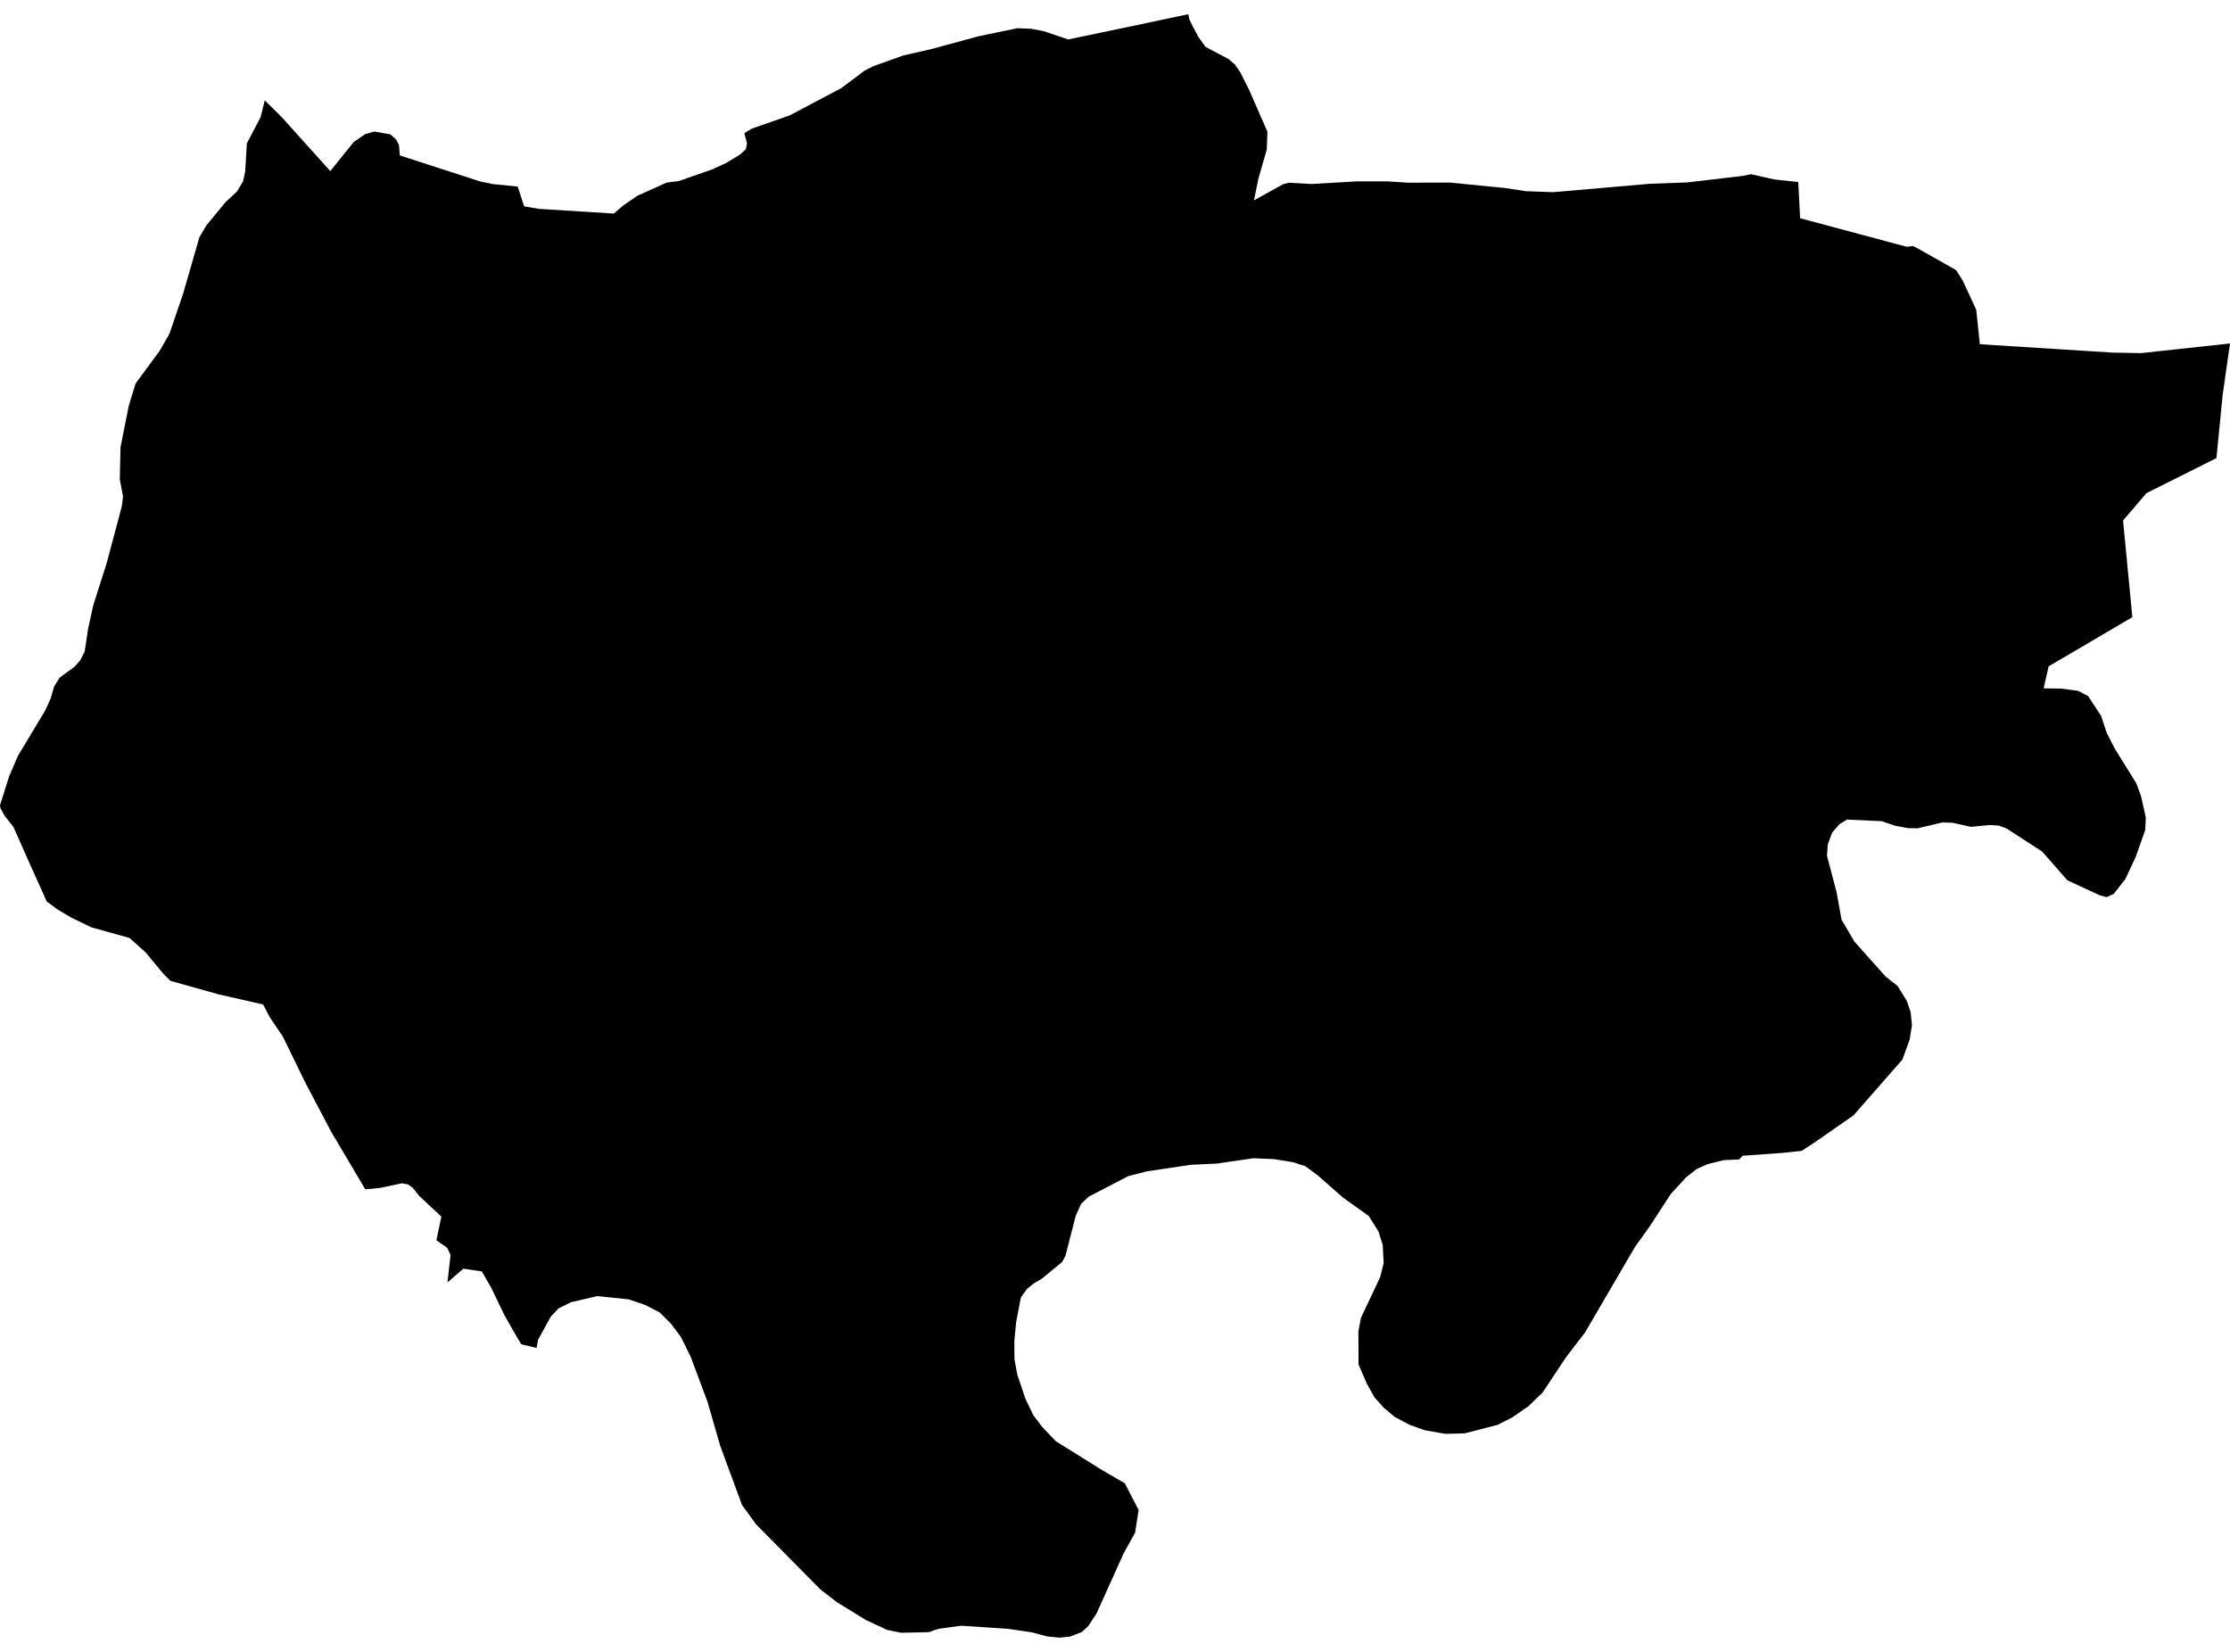 <?xml version='1.0'?>
<svg  baseProfile = 'tiny' width = '540' height = '400' stroke-linecap = 'round' stroke-linejoin = 'round' version='1.1' xmlns='http://www.w3.org/2000/svg'>
<path id='4500301001' title='4500301001'  d='M 463.212 59.573 464.609 60.278 473.68 65.412 475.25 67.886 478.549 75.002 479.427 83.356 511.429 85.377 518.439 85.51 540 83.169 538.231 95.553 536.715 110.929 519.769 119.415 514.103 126.026 516.351 149.449 496.08 161.354 494.869 166.687 499.179 166.74 503.276 167.299 505.67 168.589 508.769 173.325 510.192 177.568 512.187 181.425 517.308 189.672 518.452 192.758 519.623 197.998 519.45 201.057 517.162 207.508 514.688 212.816 513.118 214.824 511.868 216.447 510.112 217.245 508.702 216.846 508.277 216.713 500.615 213.161 494.51 206.205 485.878 200.605 483.989 199.914 481.781 199.781 477.258 200.219 472.829 199.235 470.355 199.155 464.41 200.565 462.082 200.539 458.93 199.967 455.657 198.849 447.264 198.464 445.455 199.541 443.66 201.616 442.596 204.502 442.409 207.229 444.737 216.061 445.934 222.698 449.033 227.979 456.602 236.465 459.501 238.753 461.749 242.384 462.667 245.084 462.986 248.29 462.428 251.735 460.672 256.576 448.821 270.09 439.576 276.528 436.291 278.683 431.503 279.188 421.966 279.867 421.141 280.758 417.39 280.931 413.599 281.862 410.859 283.059 408.292 285.094 404.581 289.124 399.606 296.786 395.922 301.933 383.791 322.71 381.836 325.224 379.069 328.868 373.549 337.195 370.065 340.56 366.287 343.167 362.616 345.042 354.649 347.091 350.006 347.21 345.032 346.333 341.427 345.056 337.703 343.1 335.083 340.866 332.848 338.405 331.039 335.16 328.977 330.424 328.937 322.444 329.549 319.118 334.218 309.249 335.056 305.857 334.83 301.481 333.792 298.169 331.425 294.431 325.186 289.976 319.041 284.575 316.088 282.394 314.825 281.995 313.149 281.436 309.065 280.771 308.44 280.678 308.201 280.665 303.532 280.465 294.66 281.756 288.316 282.061 277.688 283.644 273.179 284.815 263.642 289.763 261.793 291.505 260.503 294.352 257.989 304.141 257.191 305.591 252.27 309.648 250.248 310.832 248.665 312.135 247.202 314.197 246.071 320.089 245.632 324.638 245.646 329.121 246.351 332.885 248.306 338.724 250.248 342.741 252.482 345.654 255.675 348.993 266.861 355.976 272.368 359.168 275.719 365.659 274.855 371.166 272.102 376.127 265.518 390.732 263.522 393.751 261.94 395.214 259.08 396.305 256.553 396.558 253.56 396.265 249.849 395.268 243.943 394.403 232.677 393.671 227.277 394.416 224.909 395.228 218.179 395.374 214.867 394.696 209.653 392.275 202.696 387.992 198.679 384.893 183.117 369.157 179.685 364.435 174.418 350.163 171.345 339.522 167.275 328.602 164.894 323.761 162.474 320.528 159.733 317.802 156.169 315.966 152.232 314.636 144.61 313.851 138.292 315.328 135.273 316.804 133.371 318.826 130.298 324.412 129.939 326.407 126.228 325.516 125.164 323.761 122.158 318.493 118.979 311.883 116.664 307.866 112.182 307.214 108.364 310.539 109.096 303.875 108.298 302.173 105.678 300.324 106.875 294.604 101.501 289.577 99.932 287.608 98.761 286.797 97.324 286.531 91.991 287.661 88.453 287.994 80.153 273.974 73.848 261.99 68.514 251.043 65.362 246.374 63.712 243.235 52.965 240.788 41.273 237.516 39.491 235.72 35.275 230.626 31.364 227.128 22.107 224.547 17.331 222.233 13.926 220.224 11.306 218.269 6.584 207.761 3.272 200.273 1.077 197.479 0.12 195.71 0 194.992 2.208 187.982 4.349 183.021 10.934 172.061 12.264 169.161 13.115 166.208 14.458 164.08 18.063 161.433 19.42 159.917 20.497 157.789 21.362 152.123 22.599 146.509 25.831 136.374 29.489 122.634 29.795 120.24 29.01 116.05 29.183 108.282 31.191 98.226 32.827 92.879 38.68 84.925 41.047 80.788 44.333 71.145 48.283 57.458 49.959 54.599 54.628 48.932 57.408 46.352 58.858 43.891 59.376 41.55 59.775 34.727 63.114 28.355 64.112 24.298 68.248 28.395 79.98 41.43 85.673 34.367 88.413 32.492 90.607 31.854 94.478 32.519 95.875 33.716 96.62 35.099 96.819 37.64 116.345 43.958 119.391 44.583 125.363 45.168 126.92 49.97 130.577 50.582 148.64 51.712 150.941 49.744 154.333 47.416 161.409 44.224 164.389 43.838 172.463 41.018 175.815 39.475 179.206 37.427 180.616 36.137 180.882 34.687 180.244 32.253 181.986 31.175 191.217 27.943 203.614 21.399 207.87 18.233 209.347 17.103 211.488 16.025 218.737 13.431 219.788 13.192 225.521 11.889 236.854 8.803 246.324 6.834 249.583 6.954 252.682 7.526 258.667 9.548 273.152 6.528 287.744 3.442 288.036 4.772 288.901 6.528 290.191 8.949 291.88 11.317 297.56 14.336 299.063 15.653 300.313 17.462 302.521 21.864 306.911 31.893 306.751 36.23 304.743 43.186 303.652 48.52 310.728 44.596 312.098 44.25 317.512 44.556 328.552 43.918 336 43.918 340.922 44.237 351.137 44.21 364.465 45.527 369.559 46.299 376.077 46.538 399.513 44.503 408.571 44.17 421.966 42.601 424.001 42.189 429.6 43.439 435.453 44.077 435.905 52.843 461.723 59.759 463.212 59.573 Z' />
</svg>